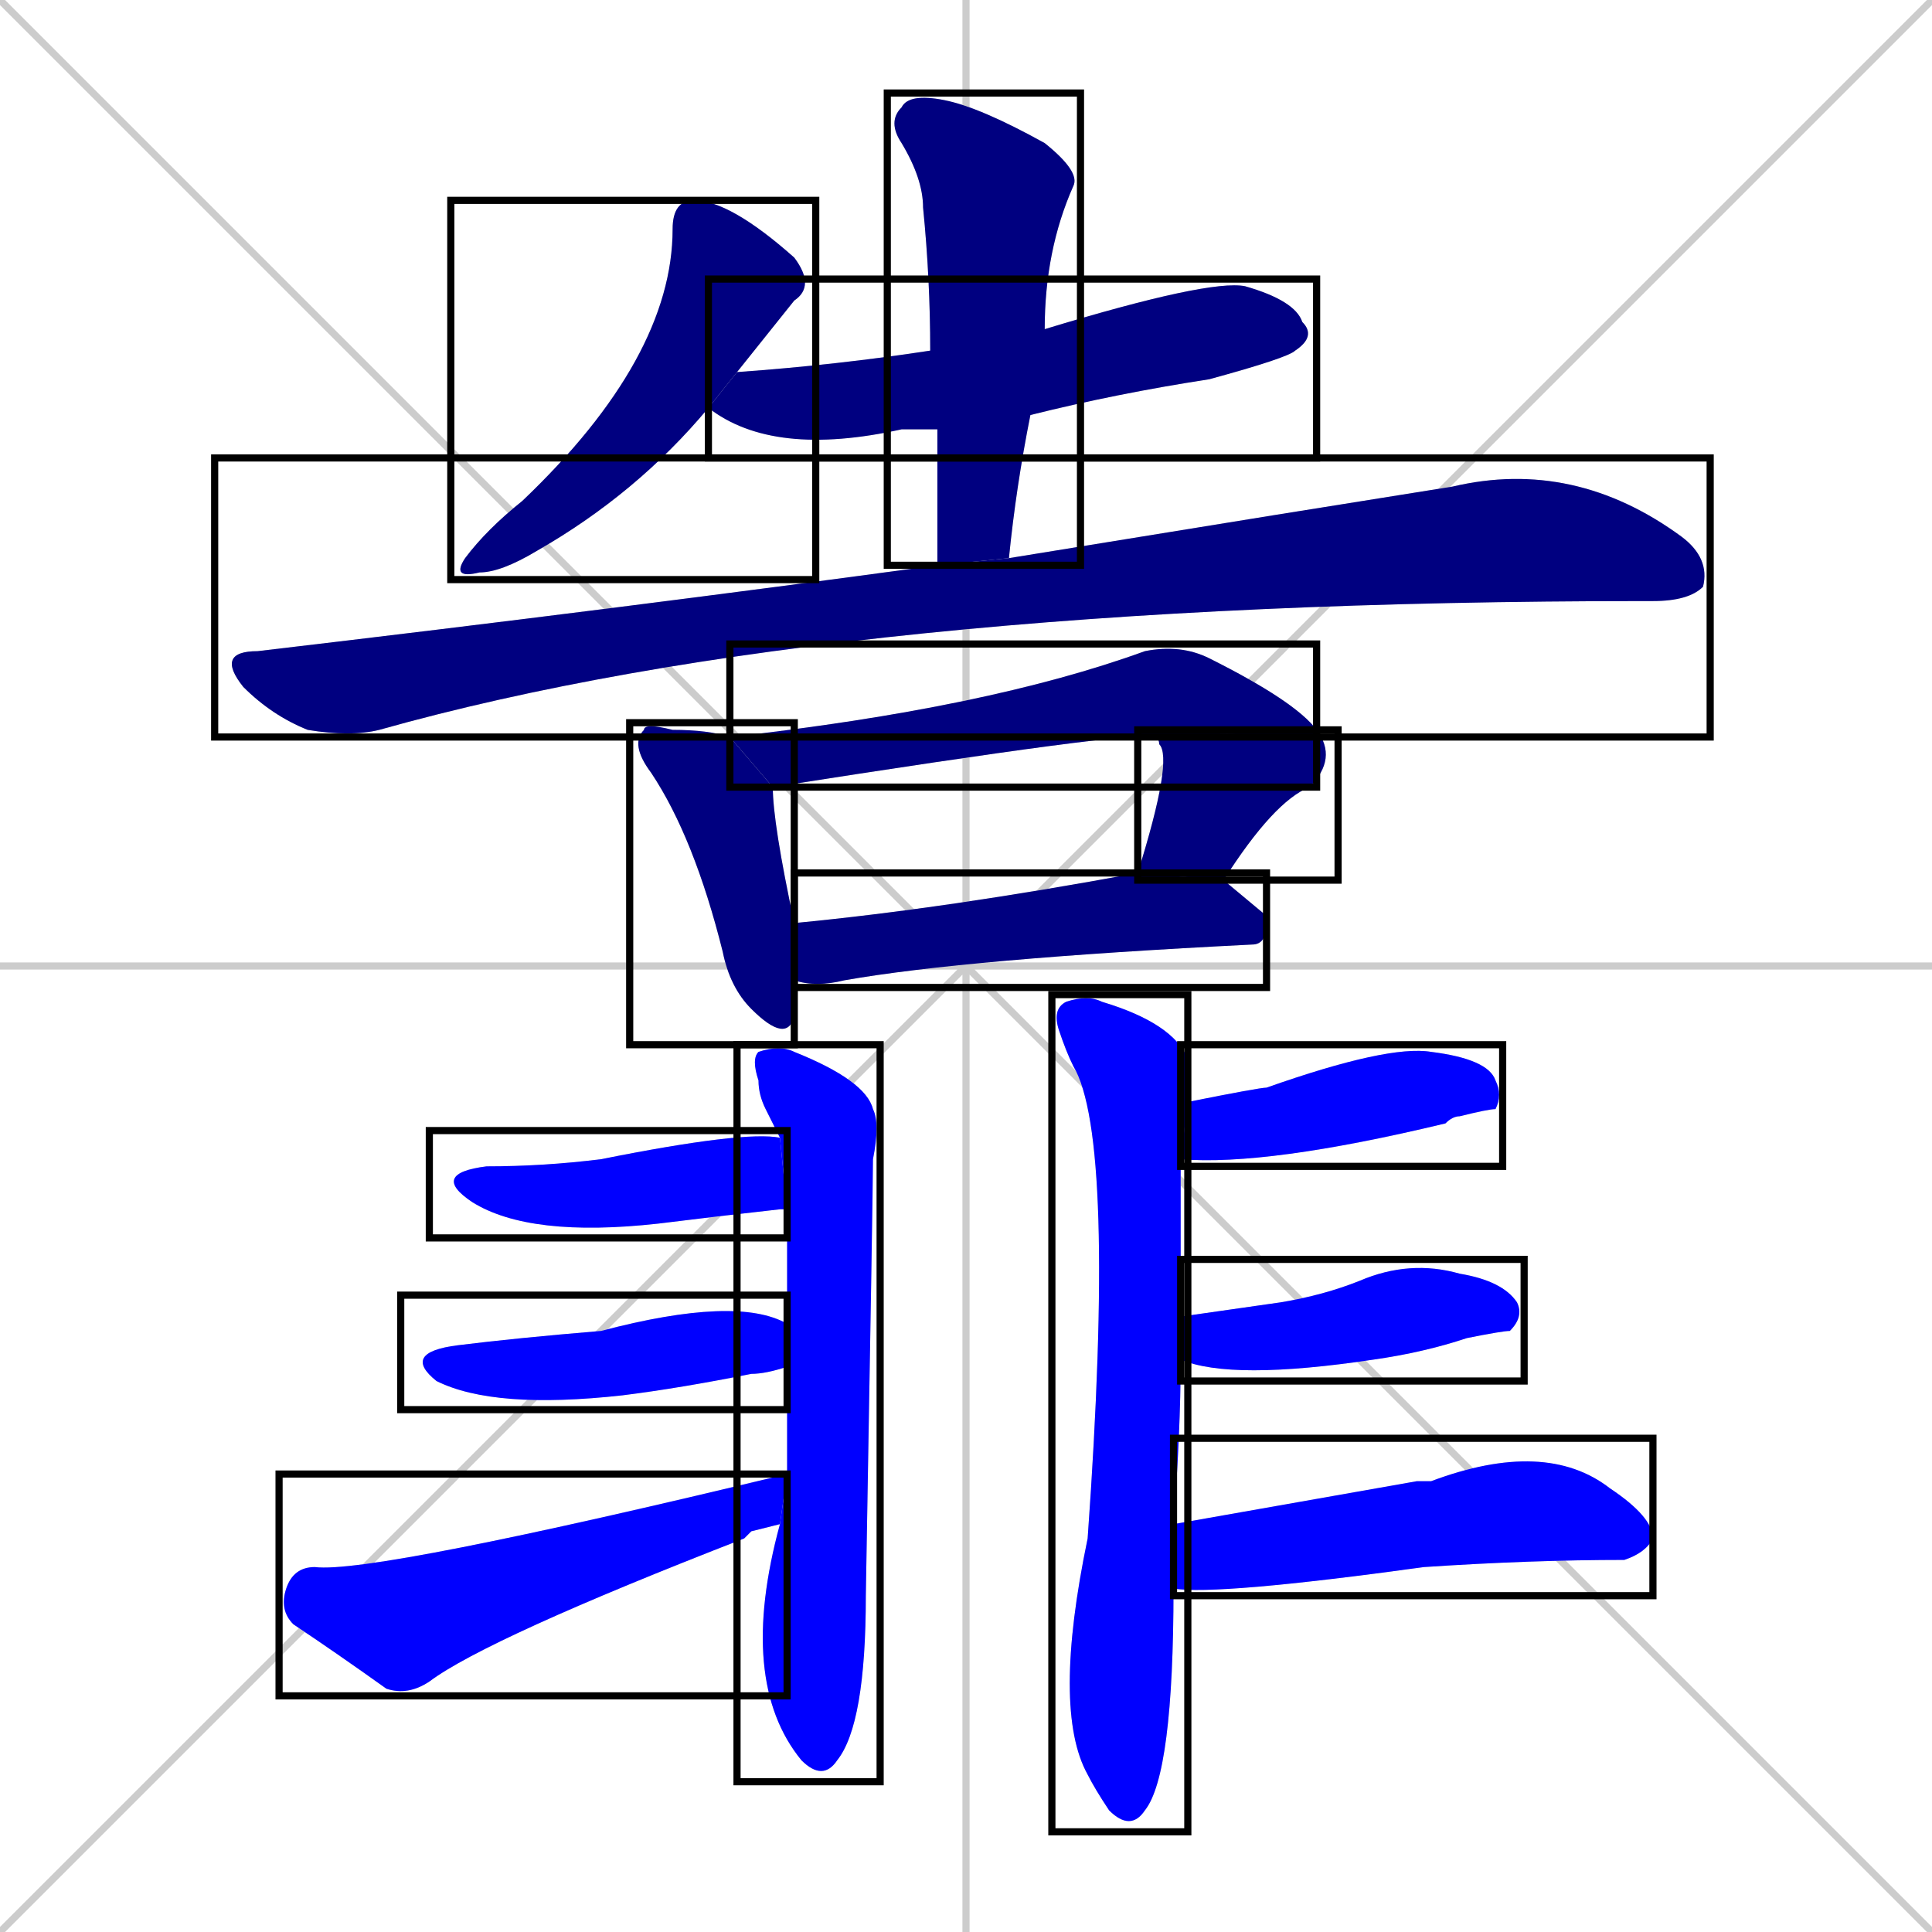 <svg xmlns="http://www.w3.org/2000/svg" xmlns:xlink="http://www.w3.org/1999/xlink" width="270" height="270"><defs><clipPath id="clip-mask-1"><use xlink:href="#rect-1" /></clipPath><clipPath id="clip-mask-2"><use xlink:href="#rect-2" /></clipPath><clipPath id="clip-mask-3"><use xlink:href="#rect-3" /></clipPath><clipPath id="clip-mask-4"><use xlink:href="#rect-4" /></clipPath><clipPath id="clip-mask-5"><use xlink:href="#rect-5" /></clipPath><clipPath id="clip-mask-6"><use xlink:href="#rect-6" /></clipPath><clipPath id="clip-mask-7"><use xlink:href="#rect-7" /></clipPath><clipPath id="clip-mask-8"><use xlink:href="#rect-8" /></clipPath><clipPath id="clip-mask-9"><use xlink:href="#rect-9" /></clipPath><clipPath id="clip-mask-10"><use xlink:href="#rect-10" /></clipPath><clipPath id="clip-mask-11"><use xlink:href="#rect-11" /></clipPath><clipPath id="clip-mask-12"><use xlink:href="#rect-12" /></clipPath><clipPath id="clip-mask-13"><use xlink:href="#rect-13" /></clipPath><clipPath id="clip-mask-14"><use xlink:href="#rect-14" /></clipPath><clipPath id="clip-mask-15"><use xlink:href="#rect-15" /></clipPath><clipPath id="clip-mask-16"><use xlink:href="#rect-16" /></clipPath></defs><path d="M 0 0 L 270 270 M 270 0 L 0 270 M 135 0 L 135 270 M 0 135 L 270 135" stroke="#CCCCCC" /><path d="M 99 57 Q 89 69 75 77 Q 70 80 67 80 Q 63 81 65 78 Q 68 74 73 70 Q 94 50 94 32 Q 94 28 97 28 Q 102 28 111 36 Q 114 40 111 42 Q 107 47 103 52" fill="#CCCCCC"/><path d="M 131 60 Q 128 60 126 60 Q 108 64 99 57 L 103 52 Q 117 51 130 49 L 146 46 Q 169 39 174 40 Q 181 42 182 45 Q 184 47 181 49 Q 180 50 169 53 Q 156 55 144 58" fill="#CCCCCC"/><path d="M 131 79 Q 131 69 131 60 L 130 49 Q 130 39 129 29 Q 129 25 126 20 Q 124 17 126 15 Q 127 13 132 14 Q 137 15 146 20 Q 151 24 150 26 Q 146 35 146 46 L 144 58 Q 142 68 141 78" fill="#CCCCCC"/><path d="M 178 72 L 203 68 Q 220 64 235 75 Q 239 78 238 82 Q 236 84 231 84 Q 230 84 230 84 Q 117 84 53 102 Q 49 103 43 102 Q 38 100 34 96 Q 30 91 36 91 Q 87 85 131 79 L 141 78" fill="#CCCCCC"/><path d="M 111 137 Q 111 140 111 142 Q 110 146 105 141 Q 102 138 101 133 Q 97 117 91 108 Q 88 104 90 102 Q 90 101 94 102 Q 99 102 102 103 L 108 110 Q 108 115 111 129" fill="#CCCCCC"/><path d="M 102 103 Q 138 99 160 91 Q 165 90 169 92 Q 181 98 184 102 L 161 103 Q 159 102 108 110" fill="#CCCCCC"/><path d="M 159 122 Q 164 106 162 104 Q 162 103 161 103 L 184 102 Q 187 106 183 110 Q 178 112 171 123" fill="#CCCCCC"/><path d="M 177 128 L 177 129 Q 177 132 175 132 Q 135 134 118 137 Q 114 138 111 137 L 111 129 Q 132 127 159 122 L 171 123" fill="#CCCCCC"/><path d="M 110 206 Q 110 199 110 191 L 110 185 Q 110 175 110 169 L 109 159 Q 108 157 107 155 Q 106 153 106 151 Q 105 148 106 147 Q 109 146 111 147 Q 121 151 122 155 Q 123 157 122 162 Q 122 166 121 223 Q 121 241 117 246 Q 115 249 112 246 Q 103 235 109 213" fill="#CCCCCC"/><path d="M 110 169 Q 109 169 109 169 Q 100 170 92 171 Q 74 173 66 168 Q 60 164 68 163 Q 76 163 84 162 Q 104 158 109 159" fill="#CCCCCC"/><path d="M 110 191 Q 107 192 105 192 Q 95 194 87 195 Q 69 197 61 193 Q 56 189 64 188 Q 72 187 84 186 Q 103 181 110 185" fill="#CCCCCC"/><path d="M 105 214 L 104 215 Q 68 229 60 235 Q 57 237 54 236 Q 47 231 41 227 Q 39 225 40 222 Q 41 219 44 219 Q 52 220 110 206 L 109 213" fill="#CCCCCC"/><path d="M 164 222 Q 164 248 160 253 Q 158 256 155 253 Q 153 250 152 248 Q 147 239 152 215 Q 156 159 150 149 Q 149 147 148 144 Q 147 141 149 140 Q 152 139 154 140 Q 164 143 166 148 Q 166 150 166 154 L 165 162 Q 165 169 165 184 L 165 190 Q 165 200 164 213" fill="#CCCCCC"/><path d="M 166 154 Q 176 152 177 152 Q 194 146 200 147 Q 208 148 209 151 Q 210 153 209 155 Q 208 155 204 156 Q 203 156 202 157 Q 177 163 165 162" fill="#CCCCCC"/><path d="M 165 184 Q 172 183 179 182 Q 185 181 190 179 Q 197 176 204 178 Q 210 179 212 182 Q 213 184 211 186 Q 210 186 205 187 Q 199 189 192 190 Q 172 193 165 190" fill="#CCCCCC"/><path d="M 198 207 L 200 207 Q 216 201 225 208 Q 231 212 231 215 Q 230 217 227 218 Q 214 218 199 219 Q 170 223 164 222 L 164 213" fill="#CCCCCC"/><path d="M 99 57 Q 89 69 75 77 Q 70 80 67 80 Q 63 81 65 78 Q 68 74 73 70 Q 94 50 94 32 Q 94 28 97 28 Q 102 28 111 36 Q 114 40 111 42 Q 107 47 103 52" fill="#000080" clip-path="url(#clip-mask-1)" /><path d="M 131 60 Q 128 60 126 60 Q 108 64 99 57 L 103 52 Q 117 51 130 49 L 146 46 Q 169 39 174 40 Q 181 42 182 45 Q 184 47 181 49 Q 180 50 169 53 Q 156 55 144 58" fill="#000080" clip-path="url(#clip-mask-2)" /><path d="M 131 79 Q 131 69 131 60 L 130 49 Q 130 39 129 29 Q 129 25 126 20 Q 124 17 126 15 Q 127 13 132 14 Q 137 15 146 20 Q 151 24 150 26 Q 146 35 146 46 L 144 58 Q 142 68 141 78" fill="#000080" clip-path="url(#clip-mask-3)" /><path d="M 178 72 L 203 68 Q 220 64 235 75 Q 239 78 238 82 Q 236 84 231 84 Q 230 84 230 84 Q 117 84 53 102 Q 49 103 43 102 Q 38 100 34 96 Q 30 91 36 91 Q 87 85 131 79 L 141 78" fill="#000080" clip-path="url(#clip-mask-4)" /><path d="M 111 137 Q 111 140 111 142 Q 110 146 105 141 Q 102 138 101 133 Q 97 117 91 108 Q 88 104 90 102 Q 90 101 94 102 Q 99 102 102 103 L 108 110 Q 108 115 111 129" fill="#000080" clip-path="url(#clip-mask-5)" /><path d="M 102 103 Q 138 99 160 91 Q 165 90 169 92 Q 181 98 184 102 L 161 103 Q 159 102 108 110" fill="#000080" clip-path="url(#clip-mask-6)" /><path d="M 159 122 Q 164 106 162 104 Q 162 103 161 103 L 184 102 Q 187 106 183 110 Q 178 112 171 123" fill="#000080" clip-path="url(#clip-mask-7)" /><path d="M 177 128 L 177 129 Q 177 132 175 132 Q 135 134 118 137 Q 114 138 111 137 L 111 129 Q 132 127 159 122 L 171 123" fill="#000080" clip-path="url(#clip-mask-8)" /><path d="M 110 206 Q 110 199 110 191 L 110 185 Q 110 175 110 169 L 109 159 Q 108 157 107 155 Q 106 153 106 151 Q 105 148 106 147 Q 109 146 111 147 Q 121 151 122 155 Q 123 157 122 162 Q 122 166 121 223 Q 121 241 117 246 Q 115 249 112 246 Q 103 235 109 213" fill="#0000ff" clip-path="url(#clip-mask-9)" /><path d="M 110 169 Q 109 169 109 169 Q 100 170 92 171 Q 74 173 66 168 Q 60 164 68 163 Q 76 163 84 162 Q 104 158 109 159" fill="#0000ff" clip-path="url(#clip-mask-10)" /><path d="M 110 191 Q 107 192 105 192 Q 95 194 87 195 Q 69 197 61 193 Q 56 189 64 188 Q 72 187 84 186 Q 103 181 110 185" fill="#0000ff" clip-path="url(#clip-mask-11)" /><path d="M 105 214 L 104 215 Q 68 229 60 235 Q 57 237 54 236 Q 47 231 41 227 Q 39 225 40 222 Q 41 219 44 219 Q 52 220 110 206 L 109 213" fill="#0000ff" clip-path="url(#clip-mask-12)" /><path d="M 164 222 Q 164 248 160 253 Q 158 256 155 253 Q 153 250 152 248 Q 147 239 152 215 Q 156 159 150 149 Q 149 147 148 144 Q 147 141 149 140 Q 152 139 154 140 Q 164 143 166 148 Q 166 150 166 154 L 165 162 Q 165 169 165 184 L 165 190 Q 165 200 164 213" fill="#0000ff" clip-path="url(#clip-mask-13)" /><path d="M 166 154 Q 176 152 177 152 Q 194 146 200 147 Q 208 148 209 151 Q 210 153 209 155 Q 208 155 204 156 Q 203 156 202 157 Q 177 163 165 162" fill="#0000ff" clip-path="url(#clip-mask-14)" /><path d="M 165 184 Q 172 183 179 182 Q 185 181 190 179 Q 197 176 204 178 Q 210 179 212 182 Q 213 184 211 186 Q 210 186 205 187 Q 199 189 192 190 Q 172 193 165 190" fill="#0000ff" clip-path="url(#clip-mask-15)" /><path d="M 198 207 L 200 207 Q 216 201 225 208 Q 231 212 231 215 Q 230 217 227 218 Q 214 218 199 219 Q 170 223 164 222 L 164 213" fill="#0000ff" clip-path="url(#clip-mask-16)" /><rect x="63" y="28" width="51" height="53" id="rect-1" fill="transparent" stroke="#000000"><animate attributeName="y" from="-25" to="28" dur="0.196" begin="0; animate16.end + 1s" id="animate1" fill="freeze"/></rect><rect x="99" y="39" width="85" height="25" id="rect-2" fill="transparent" stroke="#000000"><set attributeName="x" to="14" begin="0; animate16.end + 1s" /><animate attributeName="x" from="14" to="99" dur="0.315" begin="animate1.end + 0.5" id="animate2" fill="freeze"/></rect><rect x="124" y="13" width="27" height="66" id="rect-3" fill="transparent" stroke="#000000"><set attributeName="y" to="-53" begin="0; animate16.end + 1s" /><animate attributeName="y" from="-53" to="13" dur="0.244" begin="animate2.end + 0.5" id="animate3" fill="freeze"/></rect><rect x="30" y="64" width="209" height="39" id="rect-4" fill="transparent" stroke="#000000"><set attributeName="x" to="-179" begin="0; animate16.end + 1s" /><animate attributeName="x" from="-179" to="30" dur="0.774" begin="animate3.end + 0.5" id="animate4" fill="freeze"/></rect><rect x="88" y="101" width="23" height="45" id="rect-5" fill="transparent" stroke="#000000"><set attributeName="y" to="56" begin="0; animate16.end + 1s" /><animate attributeName="y" from="56" to="101" dur="0.167" begin="animate4.end + 0.5" id="animate5" fill="freeze"/></rect><rect x="102" y="90" width="82" height="20" id="rect-6" fill="transparent" stroke="#000000"><set attributeName="x" to="20" begin="0; animate16.end + 1s" /><animate attributeName="x" from="20" to="102" dur="0.304" begin="animate5.end + 0.5" id="animate6" fill="freeze"/></rect><rect x="159" y="102" width="28" height="21" id="rect-7" fill="transparent" stroke="#000000"><set attributeName="y" to="81" begin="0; animate16.end + 1s" /><animate attributeName="y" from="81" to="102" dur="0.078" begin="animate6.end" id="animate7" fill="freeze"/></rect><rect x="111" y="122" width="66" height="16" id="rect-8" fill="transparent" stroke="#000000"><set attributeName="x" to="45" begin="0; animate16.end + 1s" /><animate attributeName="x" from="45" to="111" dur="0.244" begin="animate7.end + 0.5" id="animate8" fill="freeze"/></rect><rect x="103" y="146" width="20" height="103" id="rect-9" fill="transparent" stroke="#000000"><set attributeName="y" to="43" begin="0; animate16.end + 1s" /><animate attributeName="y" from="43" to="146" dur="0.381" begin="animate8.end + 0.5" id="animate9" fill="freeze"/></rect><rect x="60" y="158" width="50" height="15" id="rect-10" fill="transparent" stroke="#000000"><set attributeName="x" to="10" begin="0; animate16.end + 1s" /><animate attributeName="x" from="10" to="60" dur="0.185" begin="animate9.end + 0.5" id="animate10" fill="freeze"/></rect><rect x="56" y="181" width="54" height="16" id="rect-11" fill="transparent" stroke="#000000"><set attributeName="x" to="2" begin="0; animate16.end + 1s" /><animate attributeName="x" from="2" to="56" dur="0.200" begin="animate10.end + 0.5" id="animate11" fill="freeze"/></rect><rect x="39" y="206" width="71" height="31" id="rect-12" fill="transparent" stroke="#000000"><set attributeName="x" to="-32" begin="0; animate16.end + 1s" /><animate attributeName="x" from="-32" to="39" dur="0.263" begin="animate11.end + 0.5" id="animate12" fill="freeze"/></rect><rect x="147" y="139" width="19" height="117" id="rect-13" fill="transparent" stroke="#000000"><set attributeName="y" to="22" begin="0; animate16.end + 1s" /><animate attributeName="y" from="22" to="139" dur="0.433" begin="animate12.end + 0.5" id="animate13" fill="freeze"/></rect><rect x="165" y="146" width="45" height="17" id="rect-14" fill="transparent" stroke="#000000"><set attributeName="x" to="120" begin="0; animate16.end + 1s" /><animate attributeName="x" from="120" to="165" dur="0.167" begin="animate13.end + 0.5" id="animate14" fill="freeze"/></rect><rect x="165" y="176" width="48" height="17" id="rect-15" fill="transparent" stroke="#000000"><set attributeName="x" to="117" begin="0; animate16.end + 1s" /><animate attributeName="x" from="117" to="165" dur="0.178" begin="animate14.end + 0.5" id="animate15" fill="freeze"/></rect><rect x="164" y="201" width="67" height="22" id="rect-16" fill="transparent" stroke="#000000"><set attributeName="x" to="97" begin="0; animate16.end + 1s" /><animate attributeName="x" from="97" to="164" dur="0.248" begin="animate15.end + 0.5" id="animate16" fill="freeze"/></rect></svg>